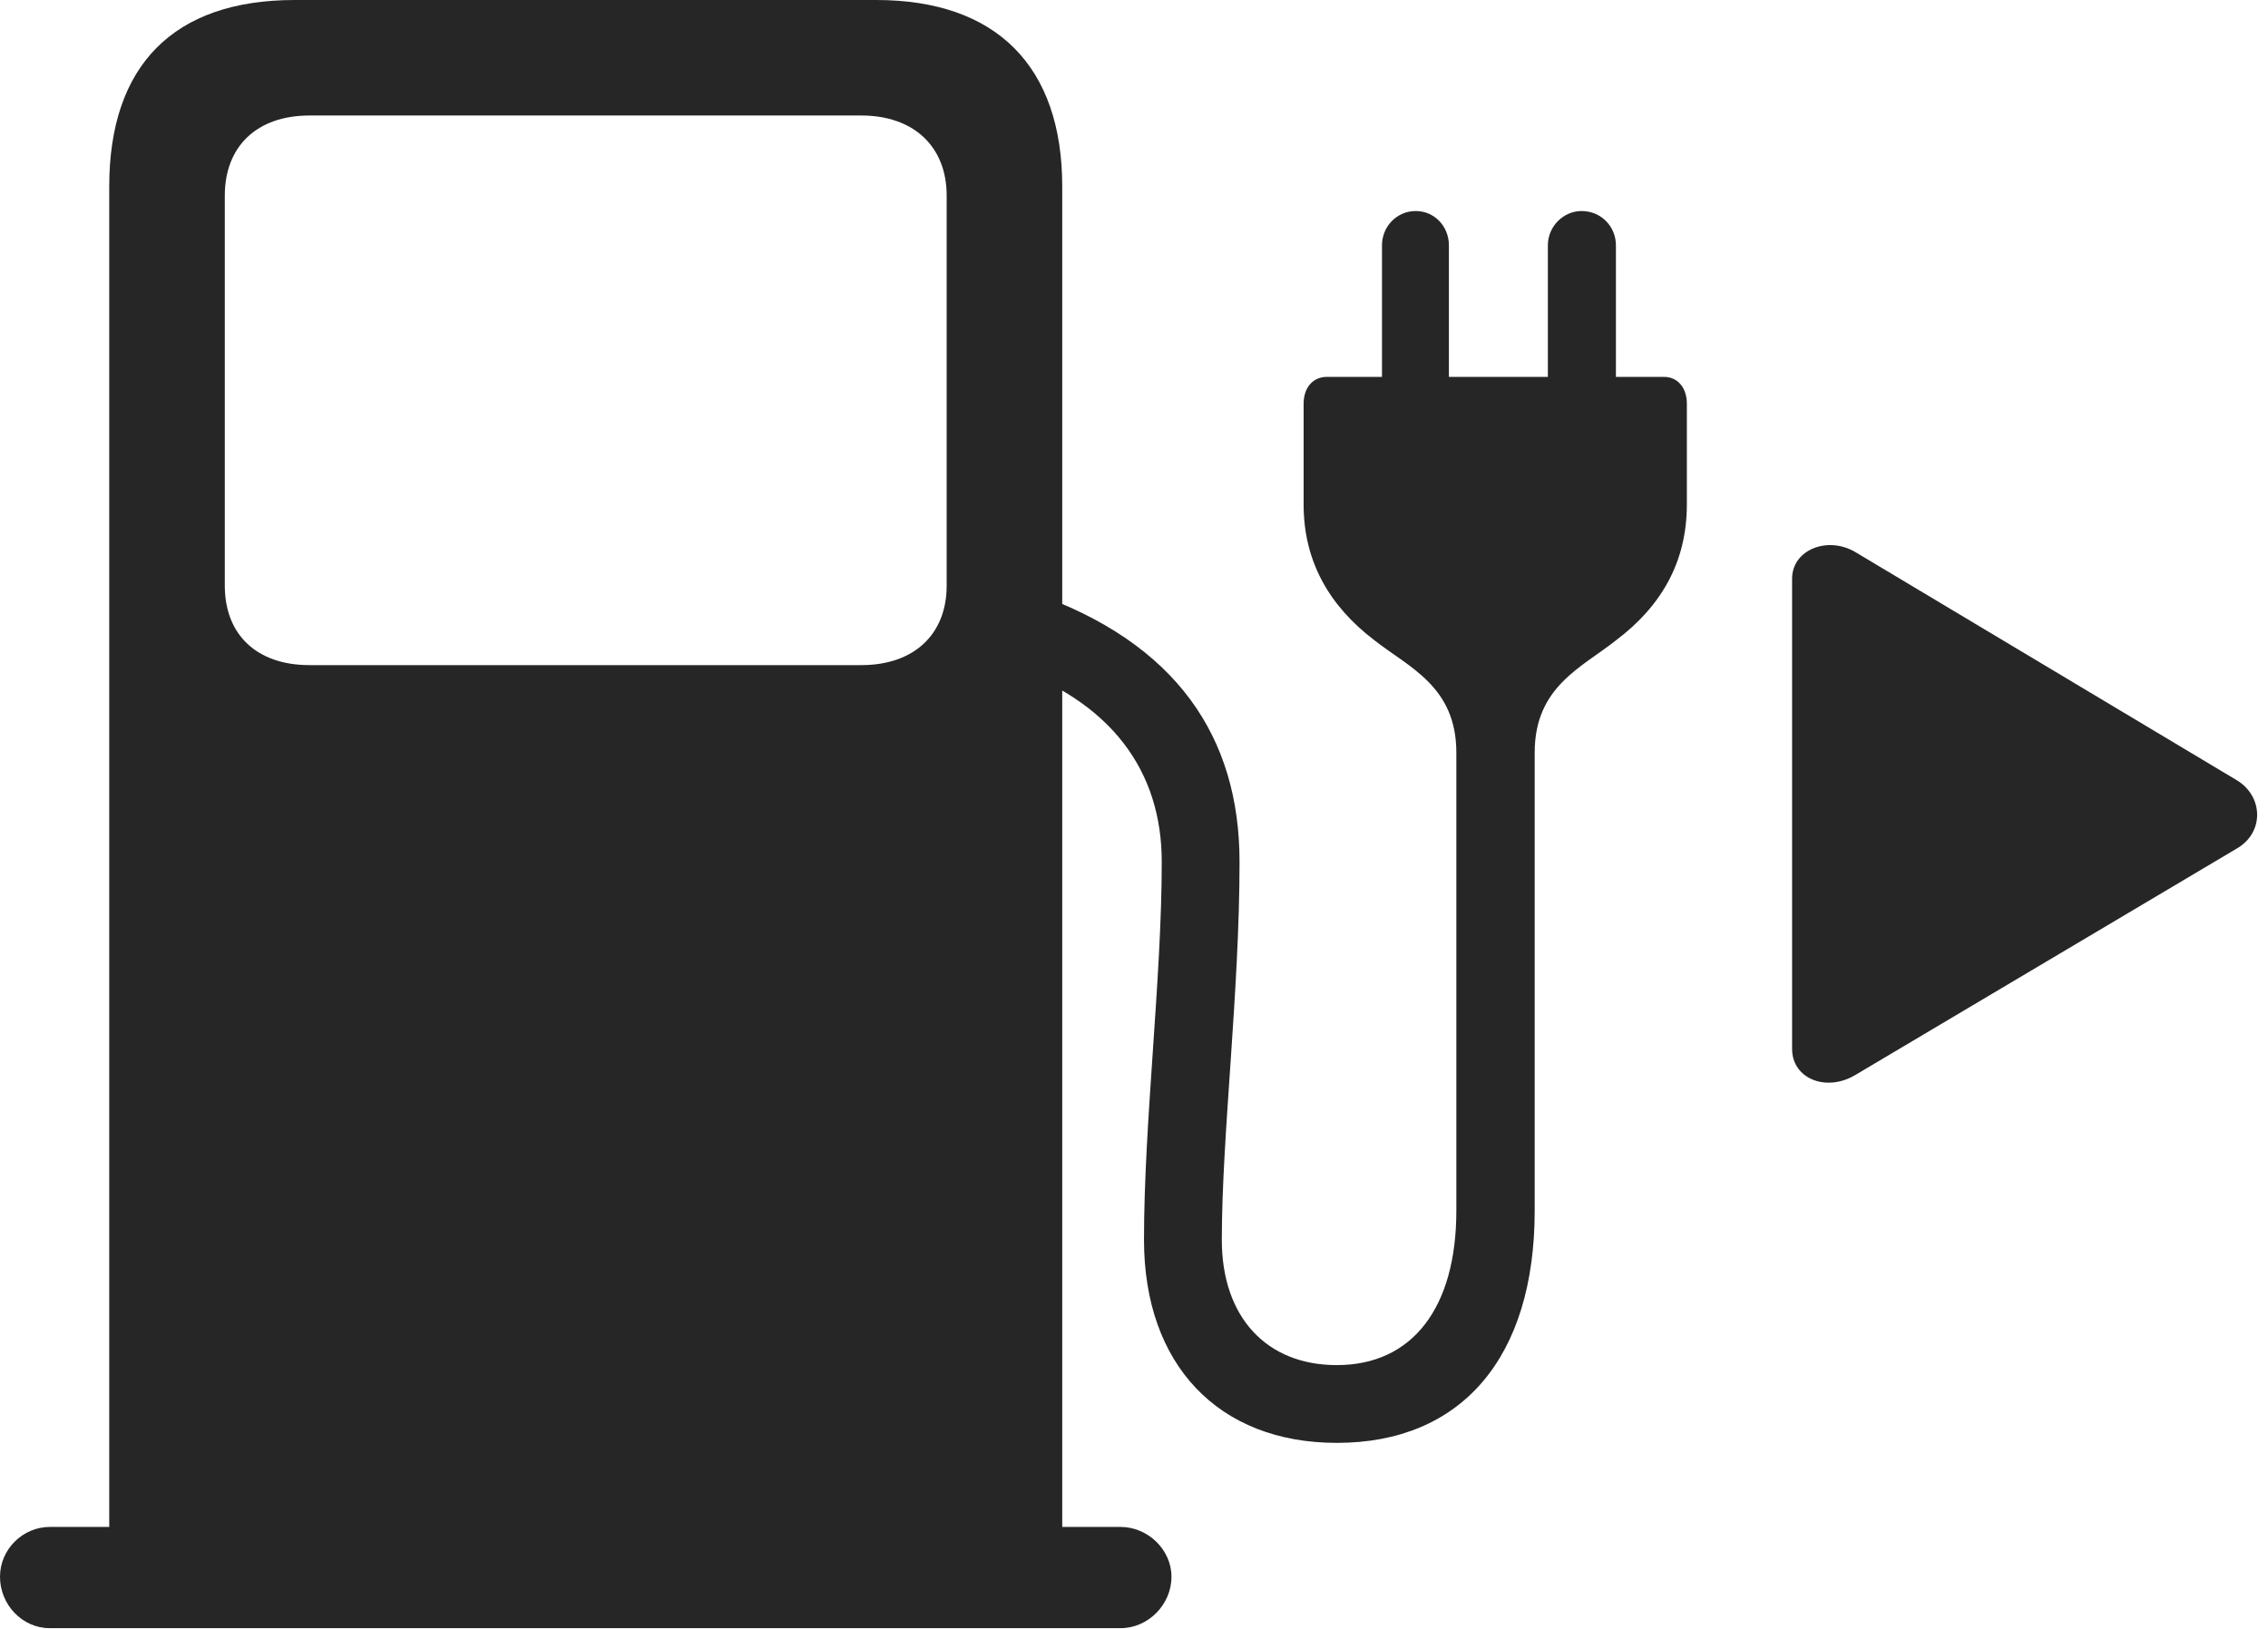 <?xml version="1.0" encoding="UTF-8"?>
<!--Generator: Apple Native CoreSVG 326-->
<!DOCTYPE svg
PUBLIC "-//W3C//DTD SVG 1.1//EN"
       "http://www.w3.org/Graphics/SVG/1.1/DTD/svg11.dtd">
<svg version="1.1" xmlns="http://www.w3.org/2000/svg" xmlns:xlink="http://www.w3.org/1999/xlink" viewBox="0 0 77.441 55.645">
 <g>
  <rect height="55.645" opacity="0" width="77.441" x="0" y="0"/>
  <path d="M36.27 53.945L36.27 6.367C36.27 2.266 34.023 0 29.922 0L10.059 0C5.918 0 3.73 2.246 3.73 6.367L3.73 53.945ZM10.566 22.715C8.77 22.715 7.676 21.68 7.676 20L7.676 6.68C7.676 5 8.77 3.945 10.566 3.945L29.414 3.945C31.191 3.945 32.324 5 32.324 6.68L32.324 20C32.324 21.68 31.191 22.715 29.414 22.715ZM0 53.848C0 54.805 0.762 55.605 1.699 55.605L38.262 55.605C39.199 55.605 40 54.805 40 53.848C40 52.93 39.199 52.148 38.262 52.148L1.699 52.148C0.781 52.148 0 52.91 0 53.848ZM49.727 25.703L49.727 41.348C49.727 44.668 48.223 46.621 45.645 46.621C43.242 46.621 41.719 44.98 41.719 42.344C41.719 38.789 42.324 33.887 42.324 29.434C42.324 25.195 40.195 21.953 35.254 20.234L34.16 22.656C38.008 23.906 39.668 26.387 39.668 29.434C39.668 33.438 39.062 38.32 39.062 42.344C39.062 46.602 41.602 49.277 45.645 49.277C49.902 49.277 52.402 46.367 52.402 41.348L52.402 25.703C52.402 23.438 54.023 22.793 55.195 21.855C56.719 20.703 57.598 19.199 57.598 17.227L57.598 13.789C57.598 13.242 57.285 12.871 56.816 12.871L55.176 12.871L55.176 8.379C55.176 7.734 54.668 7.207 54.004 7.207C53.379 7.207 52.852 7.734 52.852 8.379L52.852 12.871L49.473 12.871L49.473 8.379C49.473 7.734 48.984 7.207 48.34 7.207C47.695 7.207 47.188 7.734 47.188 8.379L47.188 12.871L45.312 12.871C44.824 12.871 44.512 13.242 44.512 13.789L44.512 17.227C44.512 19.199 45.41 20.703 46.914 21.855C48.105 22.793 49.727 23.438 49.727 25.703Z" fill="black" fill-opacity="0.85"/>
  <path d="M76.367 26.641L63.34 18.848C62.402 18.301 61.191 18.77 61.191 19.766L61.191 35.82C61.191 36.836 62.344 37.305 63.34 36.719L76.367 28.984C77.324 28.438 77.285 27.188 76.367 26.641Z" fill="black" fill-opacity="0.85"/>
 </g>
</svg>
